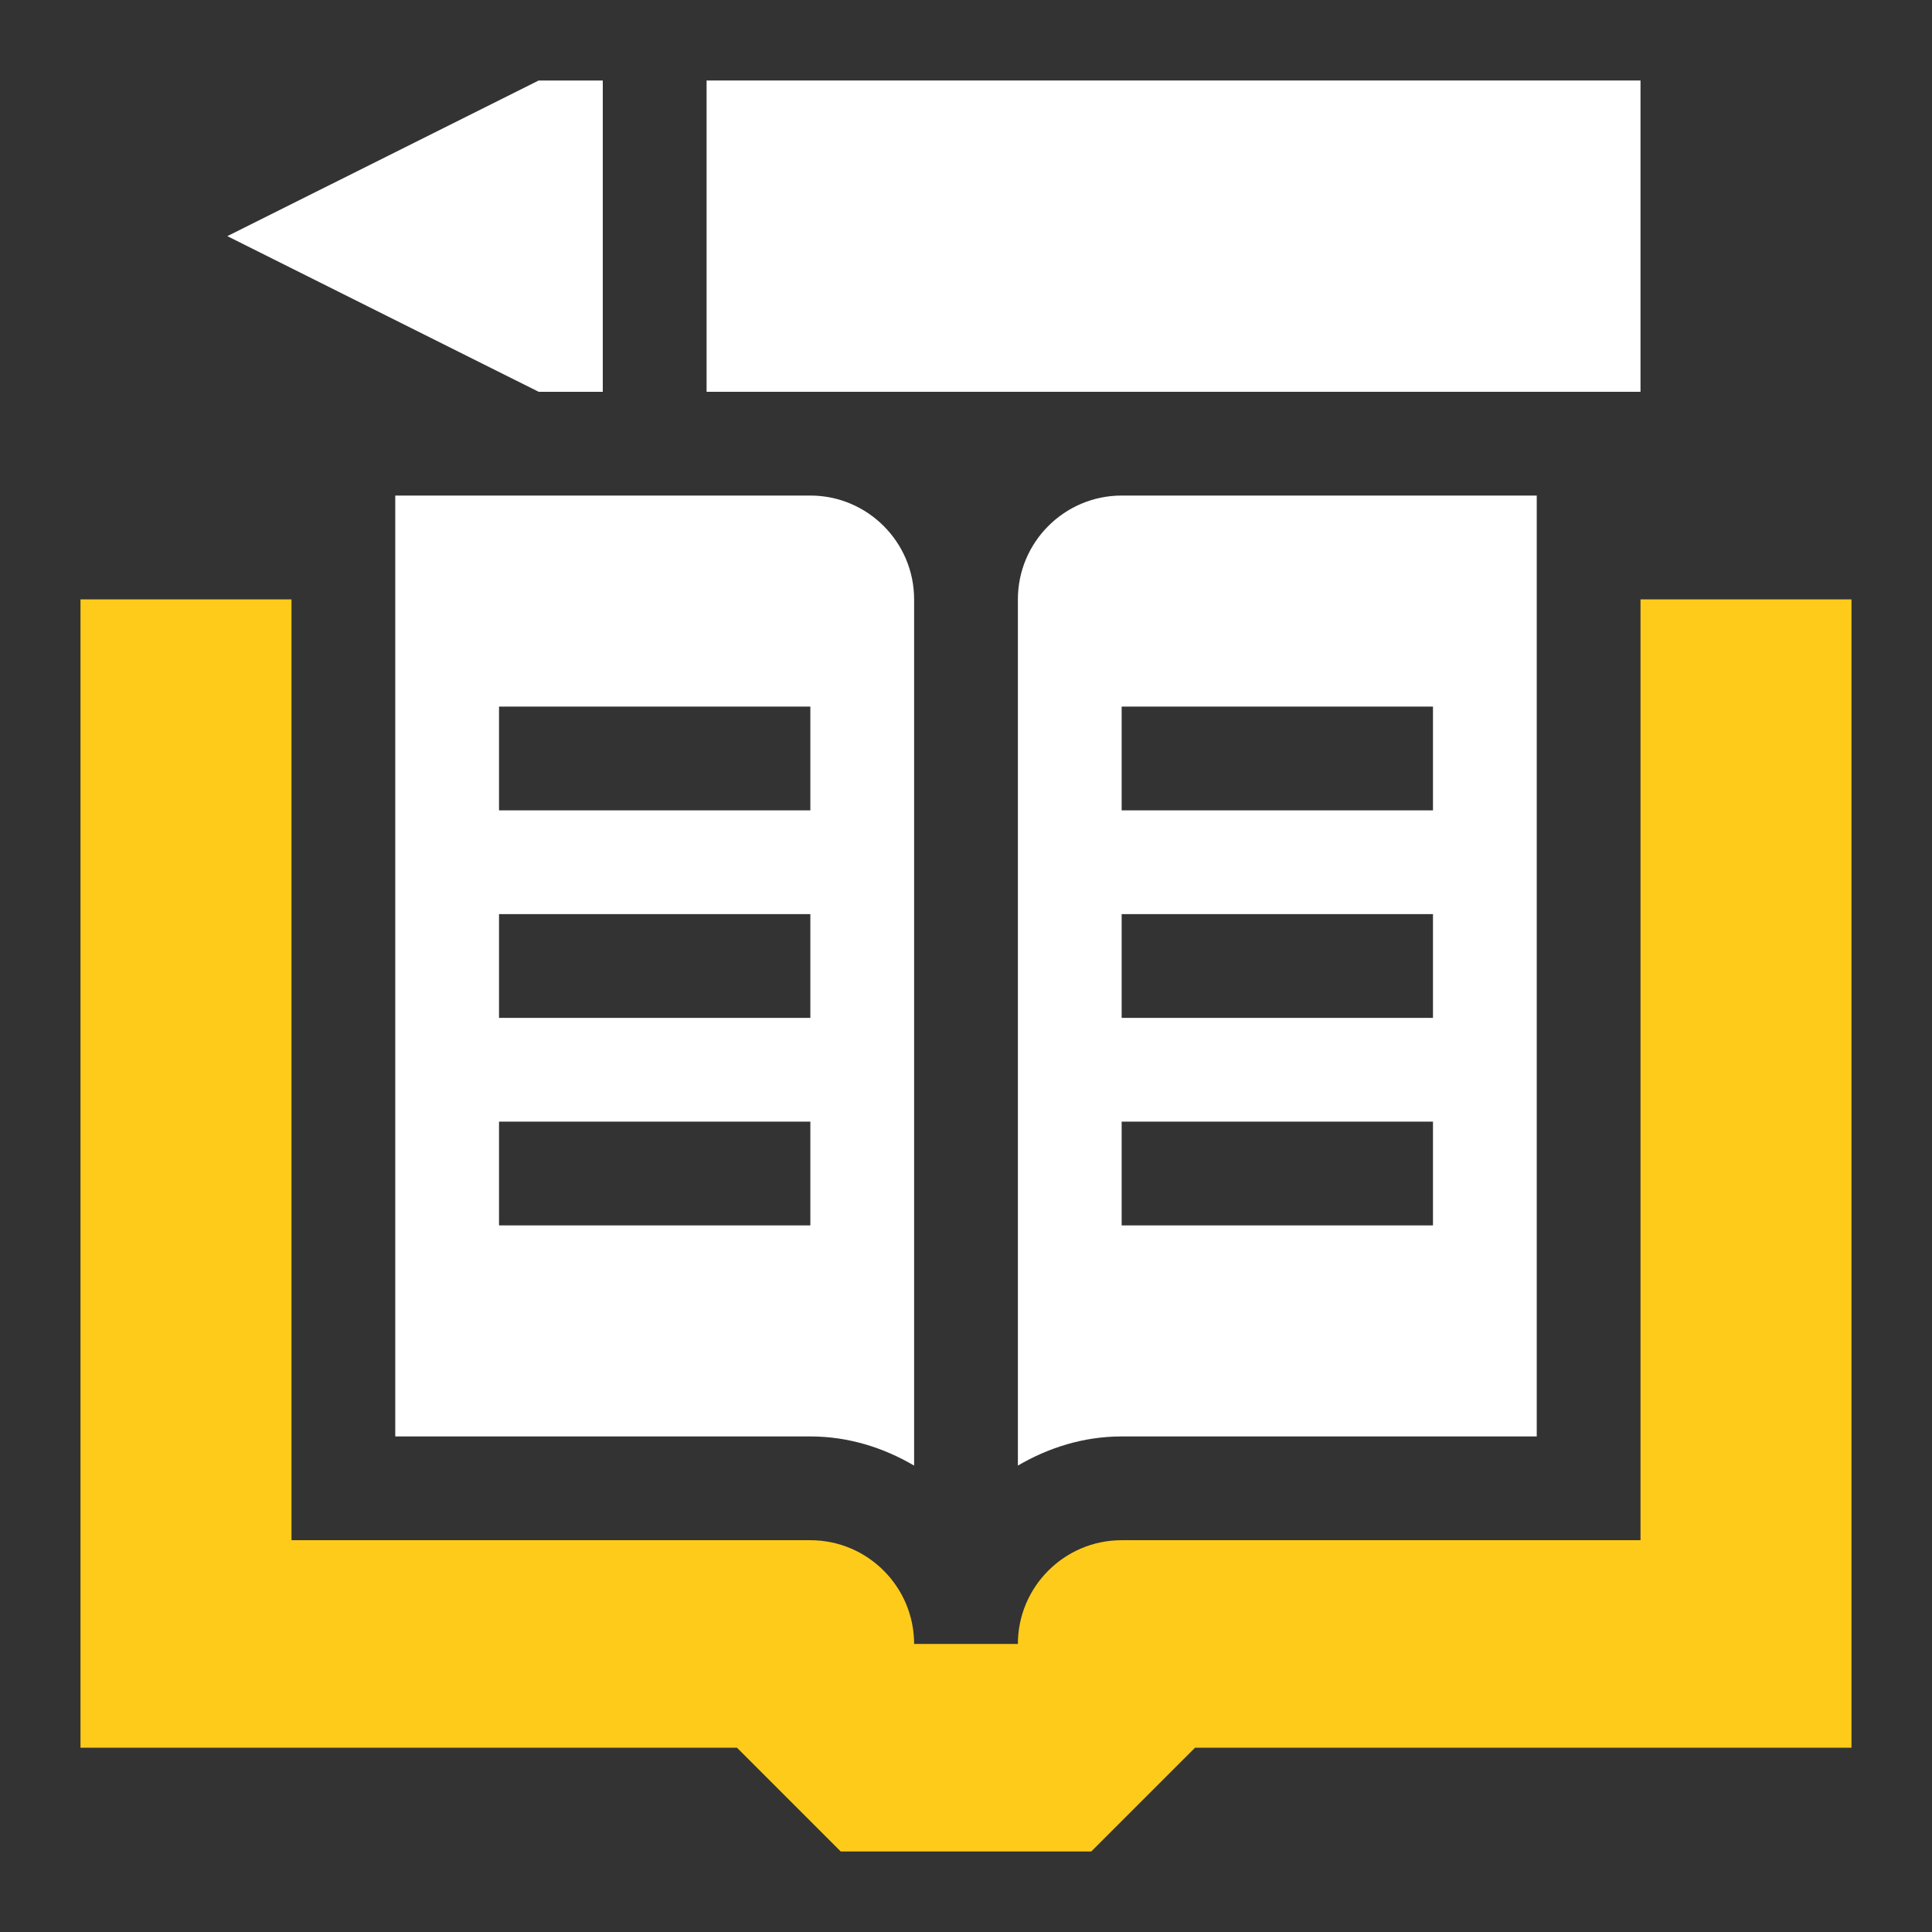 <svg width="48" height="48" viewBox="0 0 48 48" fill="none" xmlns="http://www.w3.org/2000/svg">
<rect x="0" y="0" width="48" height="48" fill="#333333" stroke="none"/>
<path d="M40.758 38.266H27.867C26.446 38.266 25.289 39.422 25.289 40.844H22.711C22.711 39.422 21.554 38.266 20.133 38.266H7.242V14.891H2V43.422H18.31L20.888 46H27.112L29.69 43.422H46V14.891H40.758V38.266Z" fill="#FFCB1B"/>
<path d="M5.648 5.867L13.383 9.734H14.976V2H13.383L5.648 5.867Z" fill="white"/>
<path d="M17.555 2H40.758V9.734H17.555V2Z" fill="white"/>
<path d="M25.289 14.891V36.412C26.051 35.966 26.922 35.688 27.867 35.688H38.18V12.312H27.867C26.446 12.312 25.289 13.469 25.289 14.891ZM27.867 17.555H35.602V20.133H27.867V17.555ZM27.867 22.711H35.602V25.289H27.867V22.711ZM27.867 27.867H35.602V30.445H27.867V27.867Z" fill="white"/>
<path d="M9.82 35.688H20.133C21.078 35.688 21.949 35.966 22.711 36.412V14.891C22.711 13.469 21.554 12.312 20.133 12.312H9.82V35.688ZM12.398 17.555H20.133V20.133H12.398V17.555ZM12.398 22.711H20.133V25.289H12.398V22.711ZM12.398 27.867H20.133V30.445H12.398V27.867Z" fill="white"/>
</svg>
